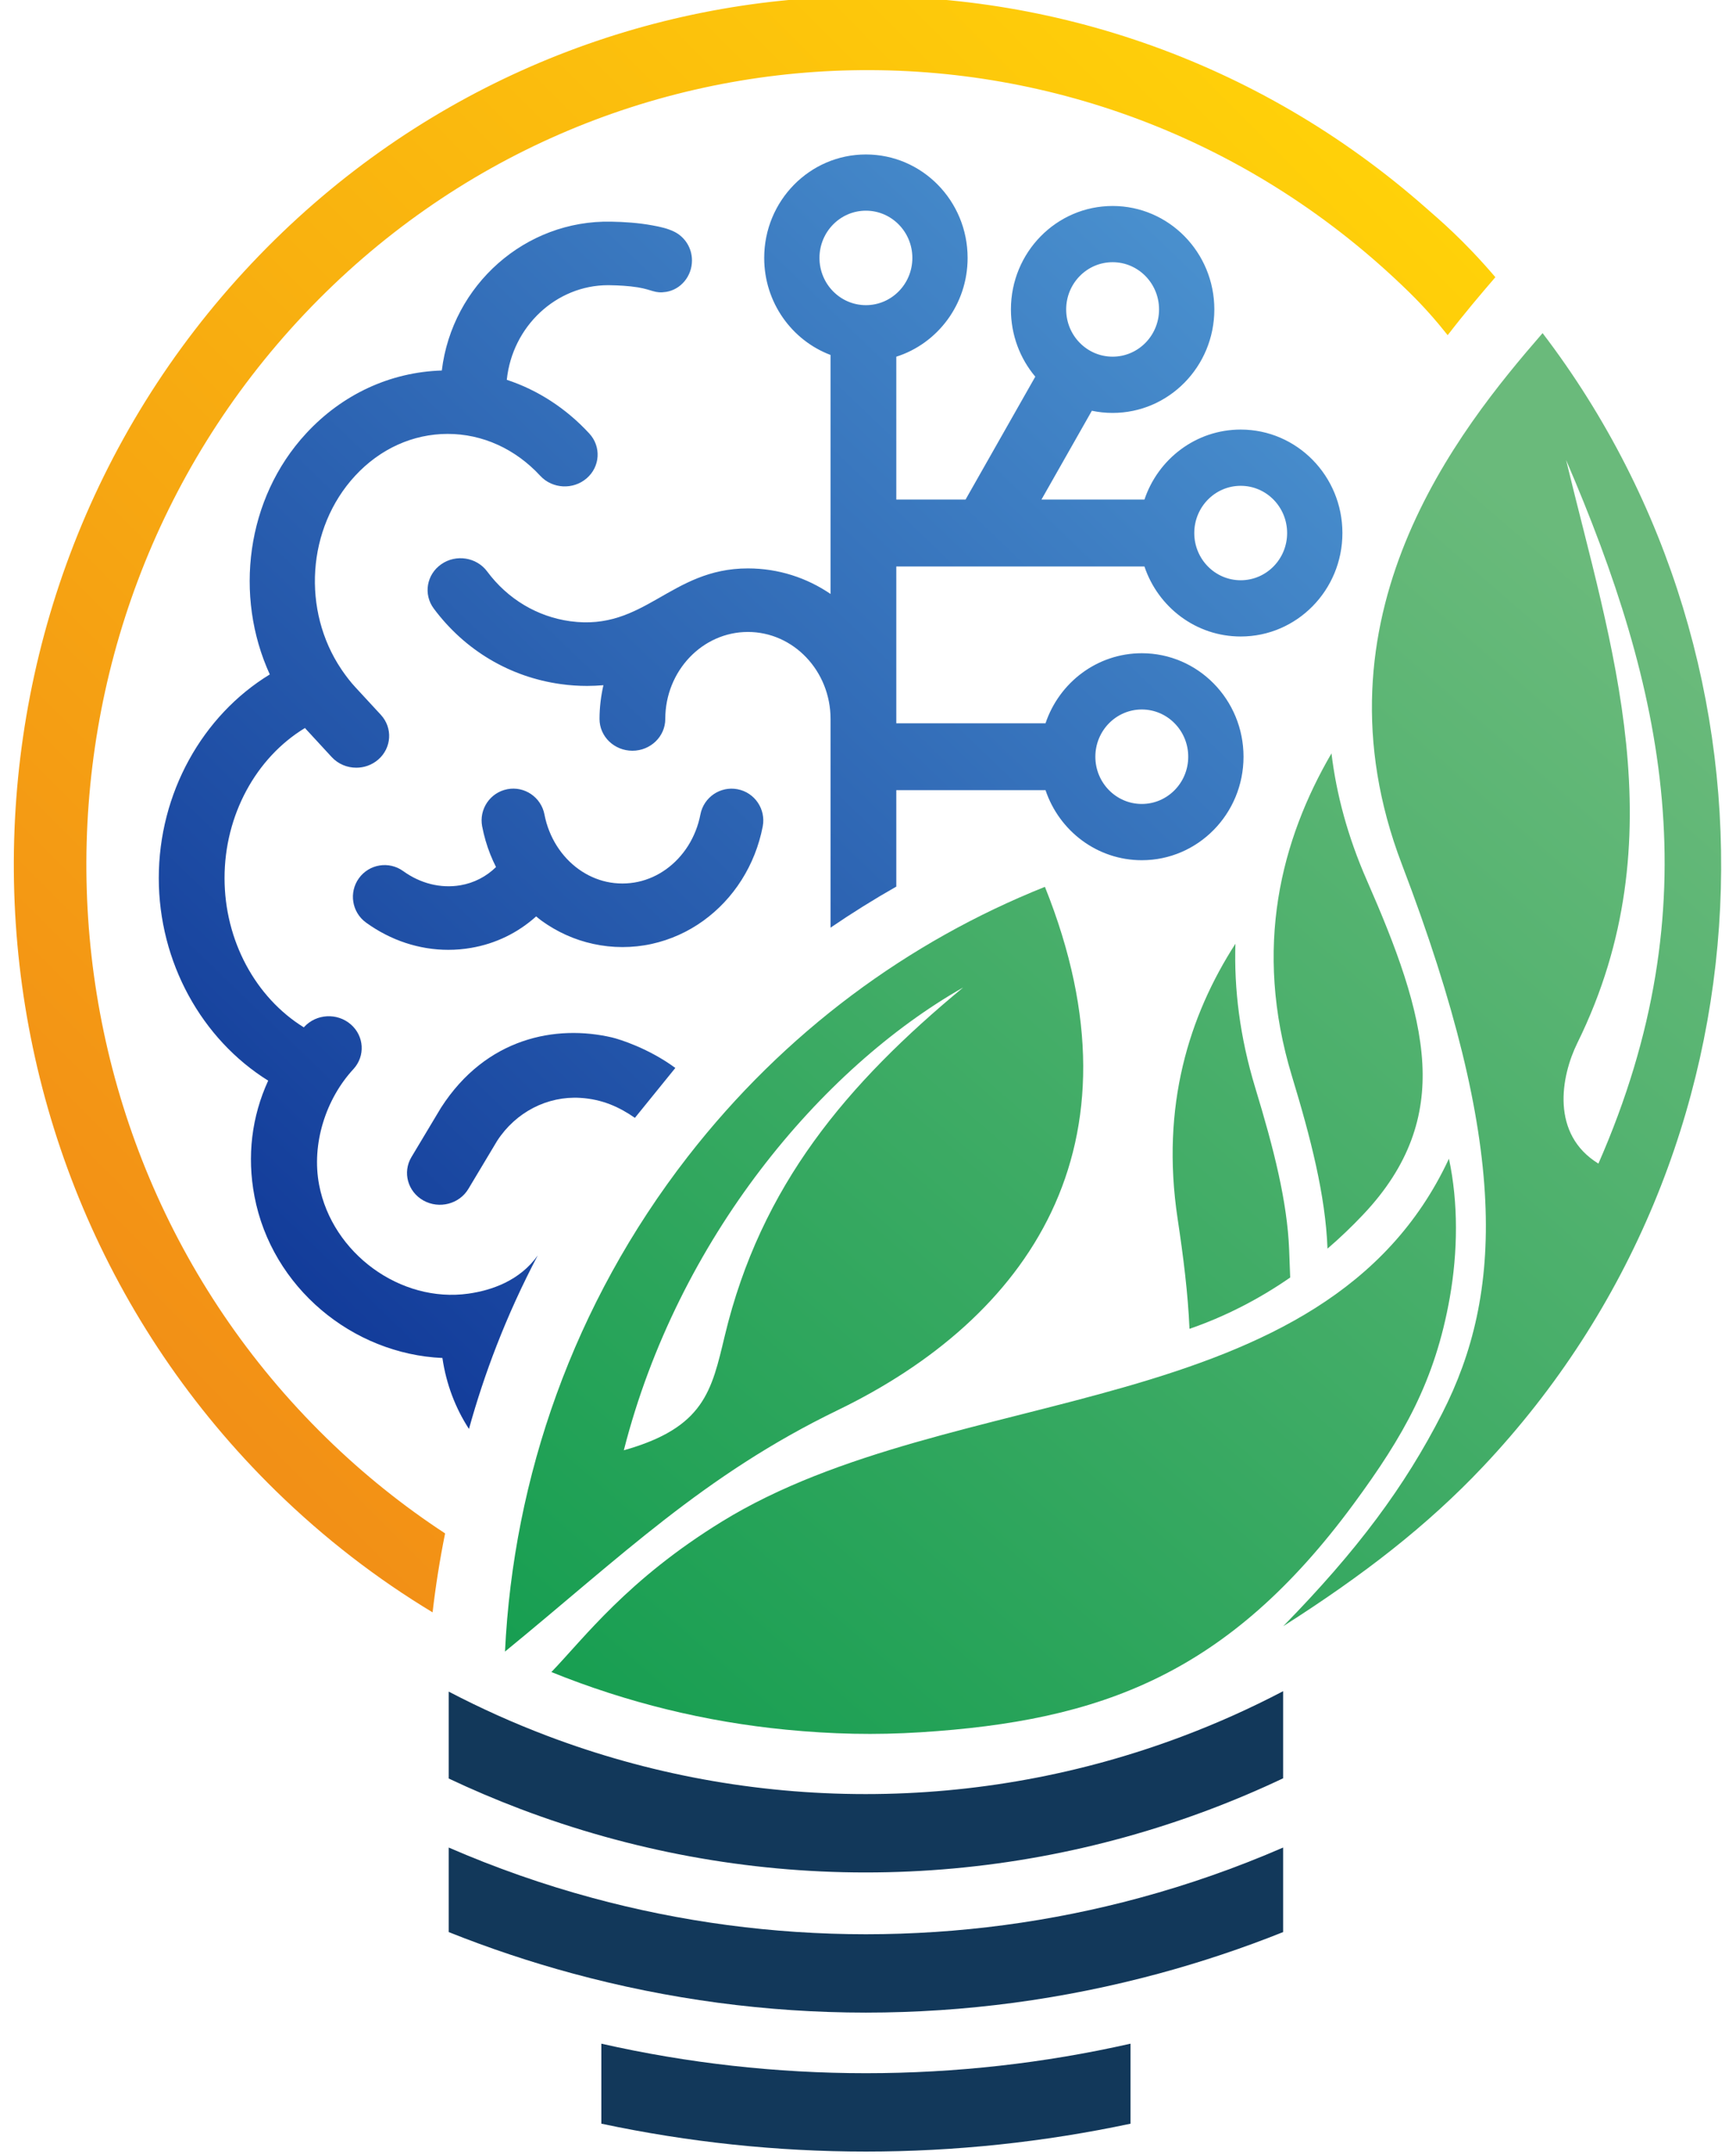 <svg width="58" height="72" viewBox="0 0 58 72" fill="none" xmlns="http://www.w3.org/2000/svg">
<g clip-path="url(#clip0_2_1100)">
<path fill-rule="evenodd" clip-rule="evenodd" d="M48.367 11.197C47.98 10.71 47.577 10.248 47.07 9.752C36.679 -0.409 20.158 -0.078 10.169 10.492C0.181 21.061 0.506 37.867 10.897 48.028C12.141 49.245 13.473 50.309 14.871 51.225C14.694 52.1 14.555 52.98 14.453 53.862C12.598 52.743 10.839 51.392 9.217 49.806C-2.139 38.701 -2.495 20.334 8.422 8.783C19.003 -2.414 36.29 -3.098 47.683 6.982C48.04 7.297 48.882 7.996 49.961 9.26C49.476 9.822 48.927 10.47 48.367 11.197Z" fill="url(#paint0_linear_2_1100)"/>
<path d="M42.869 59.406C42.05 59.794 41.217 60.147 40.371 60.465C36.731 61.834 32.857 62.551 28.92 62.551C24.957 62.551 21.052 61.821 17.381 60.429C16.572 60.122 15.775 59.783 14.992 59.413V56.51C16.058 57.067 17.155 57.56 18.276 57.985C21.646 59.263 25.248 59.933 28.92 59.933C32.557 59.933 36.132 59.273 39.486 58.011C40.642 57.577 41.772 57.071 42.869 56.496V59.406Z" fill="#12385A"/>
<path d="M42.869 64.543C41.518 65.083 40.137 65.544 38.734 65.924C35.543 66.789 32.248 67.233 28.93 67.233C25.613 67.233 22.318 66.789 19.127 65.924C17.724 65.544 16.343 65.083 14.992 64.543V61.719C16.55 62.396 18.151 62.957 19.78 63.398C22.747 64.203 25.822 64.615 28.93 64.615C32.039 64.615 35.114 64.203 38.081 63.398C39.71 62.957 41.31 62.396 42.869 61.719V64.543Z" fill="#12385A"/>
<path d="M37.77 70.944C34.87 71.56 31.909 71.875 28.93 71.875C25.952 71.875 22.99 71.56 20.091 70.943V68.271C22.977 68.924 25.94 69.257 28.93 69.257C31.92 69.257 34.884 68.924 37.77 68.271V70.944Z" fill="#12385A"/>
<path fill-rule="evenodd" clip-rule="evenodd" d="M21.796 7.529C21.32 7.441 20.848 7.413 20.42 7.405C17.548 7.344 15.106 9.522 14.761 12.377C13.04 12.43 11.436 13.171 10.226 14.481C8.217 16.655 7.817 19.916 9.014 22.53C6.757 23.907 5.305 26.503 5.305 29.332C5.305 32.139 6.735 34.714 8.96 36.1C8.41 37.298 8.246 38.62 8.502 39.965C9.081 43.008 11.77 45.231 14.781 45.365C14.909 46.242 15.219 47.045 15.668 47.735C15.928 46.797 16.235 45.868 16.592 44.951C16.988 43.932 17.446 42.926 17.966 41.939C17.362 42.788 16.42 43.106 15.651 43.215C13.381 43.535 11.098 41.871 10.662 39.582C10.402 38.217 10.882 36.716 11.806 35.716C12.21 35.279 12.17 34.608 11.717 34.218C11.265 33.828 10.57 33.865 10.166 34.303C10.161 34.308 10.156 34.315 10.151 34.32C8.539 33.323 7.502 31.42 7.502 29.332C7.502 27.228 8.555 25.31 10.19 24.319C10.202 24.333 10.213 24.348 10.226 24.362L11.083 25.291C11.3 25.526 11.601 25.646 11.903 25.646C12.164 25.646 12.425 25.557 12.635 25.376C13.087 24.986 13.127 24.315 12.723 23.878L11.865 22.949C11.71 22.781 11.573 22.601 11.444 22.416C11.43 22.393 11.416 22.372 11.4 22.351C10.09 20.401 10.242 17.651 11.865 15.894C12.699 14.992 13.797 14.495 14.957 14.495C16.117 14.495 17.215 14.992 18.049 15.894C18.453 16.332 19.147 16.37 19.6 15.979C20.053 15.589 20.092 14.918 19.688 14.481C18.908 13.637 17.965 13.028 16.932 12.688C17.117 10.9 18.586 9.527 20.317 9.527C20.337 9.527 20.358 9.527 20.378 9.528C20.663 9.533 20.995 9.548 21.315 9.6C21.799 9.68 21.878 9.811 22.254 9.751C22.747 9.673 23.119 9.226 23.119 8.701C23.119 8.275 22.874 7.908 22.52 7.737C22.293 7.627 22.052 7.576 21.796 7.529ZM24.642 26.365C24.068 26.254 23.512 26.631 23.401 27.206C23.364 27.396 23.311 27.582 23.24 27.759C23.171 27.934 23.086 28.101 22.987 28.258C22.89 28.411 22.778 28.555 22.655 28.687C22.533 28.817 22.399 28.934 22.258 29.036C22.116 29.138 21.965 29.226 21.809 29.296C21.651 29.367 21.487 29.422 21.319 29.458C20.979 29.532 20.613 29.533 20.27 29.458C20.104 29.422 19.94 29.367 19.782 29.296C19.626 29.226 19.475 29.138 19.334 29.037C19.192 28.935 19.058 28.817 18.936 28.687C18.813 28.556 18.702 28.412 18.604 28.258C18.505 28.101 18.42 27.934 18.351 27.76C18.28 27.582 18.226 27.396 18.19 27.207C18.079 26.631 17.523 26.253 16.95 26.364C16.375 26.475 15.999 27.031 16.109 27.607C16.171 27.927 16.262 28.242 16.382 28.544C16.439 28.687 16.503 28.827 16.572 28.965C16.247 29.283 15.838 29.496 15.379 29.574C14.725 29.684 14.047 29.516 13.47 29.099C12.995 28.757 12.334 28.864 11.991 29.339C11.649 29.814 11.756 30.478 12.231 30.821C13.057 31.418 14.011 31.73 14.978 31.73C15.23 31.73 15.482 31.709 15.733 31.666C16.562 31.526 17.306 31.159 17.913 30.613C17.974 30.663 18.034 30.715 18.098 30.761C18.354 30.945 18.628 31.104 18.912 31.232C19.205 31.365 19.511 31.465 19.82 31.532C20.138 31.602 20.467 31.638 20.796 31.638C21.125 31.638 21.454 31.603 21.771 31.533C22.081 31.465 22.387 31.364 22.68 31.232C22.964 31.104 23.238 30.946 23.496 30.76C23.748 30.578 23.985 30.37 24.2 30.141C24.414 29.913 24.608 29.662 24.777 29.395C24.946 29.128 25.092 28.842 25.21 28.544C25.329 28.243 25.421 27.928 25.483 27.608C25.593 27.032 25.216 26.475 24.642 26.365ZM14.733 37.006C14.727 37.015 14.721 37.025 14.716 37.034L13.746 38.654C13.442 39.161 13.622 39.81 14.147 40.104C14.672 40.397 15.344 40.224 15.648 39.717L16.609 38.112C17.239 37.141 18.299 36.61 19.384 36.675C20.138 36.72 20.709 36.994 21.212 37.343C21.566 36.903 22.207 36.117 22.563 35.676C21.677 35.022 20.694 34.715 20.447 34.657C18.581 34.222 16.242 34.657 14.733 37.006ZM41.452 14.35C43.329 14.35 44.85 15.898 44.85 17.807C44.85 19.716 43.329 21.263 41.452 21.263C39.96 21.263 38.692 20.285 38.236 18.924H29.945V24.017V24.162H34.931C35.388 22.801 36.655 21.822 38.148 21.822C40.025 21.822 41.546 23.37 41.546 25.279C41.546 27.188 40.025 28.736 38.148 28.736C36.655 28.736 35.388 27.757 34.931 26.396H29.945V28.477V29.618C29.198 30.043 28.465 30.5 27.749 30.989V27.13V24.018C27.749 22.415 26.511 21.111 24.988 21.111C23.466 21.111 22.227 22.415 22.227 24.018C22.227 24.604 21.735 25.079 21.129 25.079C20.522 25.079 20.03 24.604 20.03 24.018C20.03 23.63 20.078 23.253 20.16 22.89C19.979 22.905 19.797 22.914 19.614 22.914C19.326 22.914 19.035 22.895 18.744 22.854C17.04 22.621 15.53 21.724 14.492 20.329C14.138 19.853 14.251 19.19 14.744 18.848C15.236 18.505 15.923 18.614 16.277 19.091C16.961 20.011 17.947 20.601 19.052 20.753C21.54 21.092 22.39 18.988 24.988 18.988C26.01 18.988 26.959 19.303 27.749 19.842V11.858C26.455 11.37 25.532 10.103 25.532 8.616C25.532 6.707 27.054 5.16 28.93 5.16C30.807 5.16 32.328 6.707 32.328 8.616C32.328 10.166 31.326 11.477 29.945 11.916V16.689H32.259L34.589 12.583C34.081 11.979 33.775 11.195 33.775 10.337C33.775 8.428 35.296 6.881 37.173 6.881C39.049 6.881 40.571 8.428 40.571 10.337C40.571 12.246 39.049 13.794 37.173 13.794C36.935 13.794 36.703 13.769 36.479 13.722L34.795 16.689H38.236C38.692 15.329 39.96 14.35 41.452 14.35ZM38.148 23.701C39.004 23.701 39.699 24.408 39.699 25.279C39.699 26.151 39.004 26.857 38.148 26.857C37.291 26.857 36.596 26.151 36.596 25.279C36.596 24.408 37.291 23.701 38.148 23.701ZM28.93 7.038C29.787 7.038 30.482 7.745 30.482 8.616C30.482 9.488 29.787 10.194 28.93 10.194C28.074 10.194 27.379 9.488 27.379 8.616C27.379 7.745 28.074 7.038 28.93 7.038ZM37.173 8.759C38.029 8.759 38.724 9.466 38.724 10.337C38.724 11.209 38.029 11.915 37.173 11.915C36.316 11.915 35.621 11.209 35.621 10.337C35.621 9.466 36.316 8.759 37.173 8.759ZM41.452 16.229C42.309 16.229 43.003 16.935 43.003 17.807C43.003 18.678 42.309 19.384 41.452 19.384C40.596 19.384 39.901 18.678 39.901 17.807C39.901 16.935 40.596 16.229 41.452 16.229Z" fill="url(#paint1_linear_2_1100)"/>
<path fill-rule="evenodd" clip-rule="evenodd" d="M34.911 29.626C30.367 31.44 26.221 34.465 22.976 38.642C19.155 43.563 17.153 49.353 16.872 55.172C20.738 52.011 23.511 49.276 27.99 47.107C34.295 44.053 38.405 38.336 34.911 29.626ZM44.485 25.167C42.812 28.04 41.854 31.64 43.165 35.954C43.788 38.005 44.285 39.924 44.352 41.712C44.763 41.359 45.161 40.979 45.546 40.572C47.1 38.928 47.613 37.271 47.521 35.541C47.421 33.672 46.639 31.625 45.666 29.406C45.023 27.94 44.648 26.524 44.485 25.167ZM41.276 31.526C39.727 33.931 38.777 36.947 39.343 40.702C39.537 41.99 39.692 43.223 39.741 44.391C40.91 43.988 42.039 43.415 43.105 42.677L43.071 41.758C43.04 40.95 42.91 40.099 42.715 39.212C42.517 38.308 42.244 37.344 41.938 36.337C41.421 34.636 41.227 33.031 41.276 31.526ZM52.323 15.366C55.6 22.986 57.218 30.179 53.403 38.871C51.809 37.892 52.142 35.974 52.702 34.837C56.069 27.997 53.801 21.51 52.323 15.366ZM32.18 32.987C27.438 35.684 22.645 41.376 20.842 48.448C23.533 47.69 23.773 46.468 24.216 44.618C25.42 39.599 28.295 36.202 32.18 32.987ZM18.422 55.856C20.949 56.88 23.588 57.521 26.256 57.781C27.793 57.931 29.235 57.965 30.76 57.868C36.769 57.487 41.028 55.95 45.237 50.224C46.879 47.99 47.942 46.151 48.438 43.345C48.706 41.826 48.727 40.187 48.409 38.708C44.254 47.623 31.848 46.071 24.116 50.831C20.96 52.774 19.526 54.709 18.422 55.856ZM49.545 48.997C59.482 38.482 60.077 22.32 51.538 11.128C48.736 14.356 43.684 20.615 46.837 28.874C50.447 38.33 50.205 43.249 48.187 47.207C46.934 49.665 45.345 51.797 42.872 54.325C45.547 52.622 47.679 50.972 49.545 48.997Z" fill="url(#paint2_linear_2_1100)"/>
</g>
<defs>
<linearGradient id="paint0_linear_2_1100" x1="1.295" y1="54.851" x2="48.488" y2="7.788" gradientUnits="userSpaceOnUse">
<stop stop-color="#F08518"/>
<stop offset="1" stop-color="#FFD109"/>
</linearGradient>
<linearGradient id="paint1_linear_2_1100" x1="4.818" y1="53.971" x2="49.545" y2="7.405" gradientUnits="userSpaceOnUse">
<stop stop-color="#05278D"/>
<stop offset="1" stop-color="#529DD6"/>
</linearGradient>
<linearGradient id="paint2_linear_2_1100" x1="21.239" y1="64.013" x2="57.346" y2="22.416" gradientUnits="userSpaceOnUse">
<stop stop-color="#119C4E"/>
<stop offset="1" stop-color="#6ABA7B"/>
</linearGradient>
<clipPath id="clip0_2_1100">
<rect width="58" height="72" fill="white"/>
</clipPath>
</defs>
</svg>
